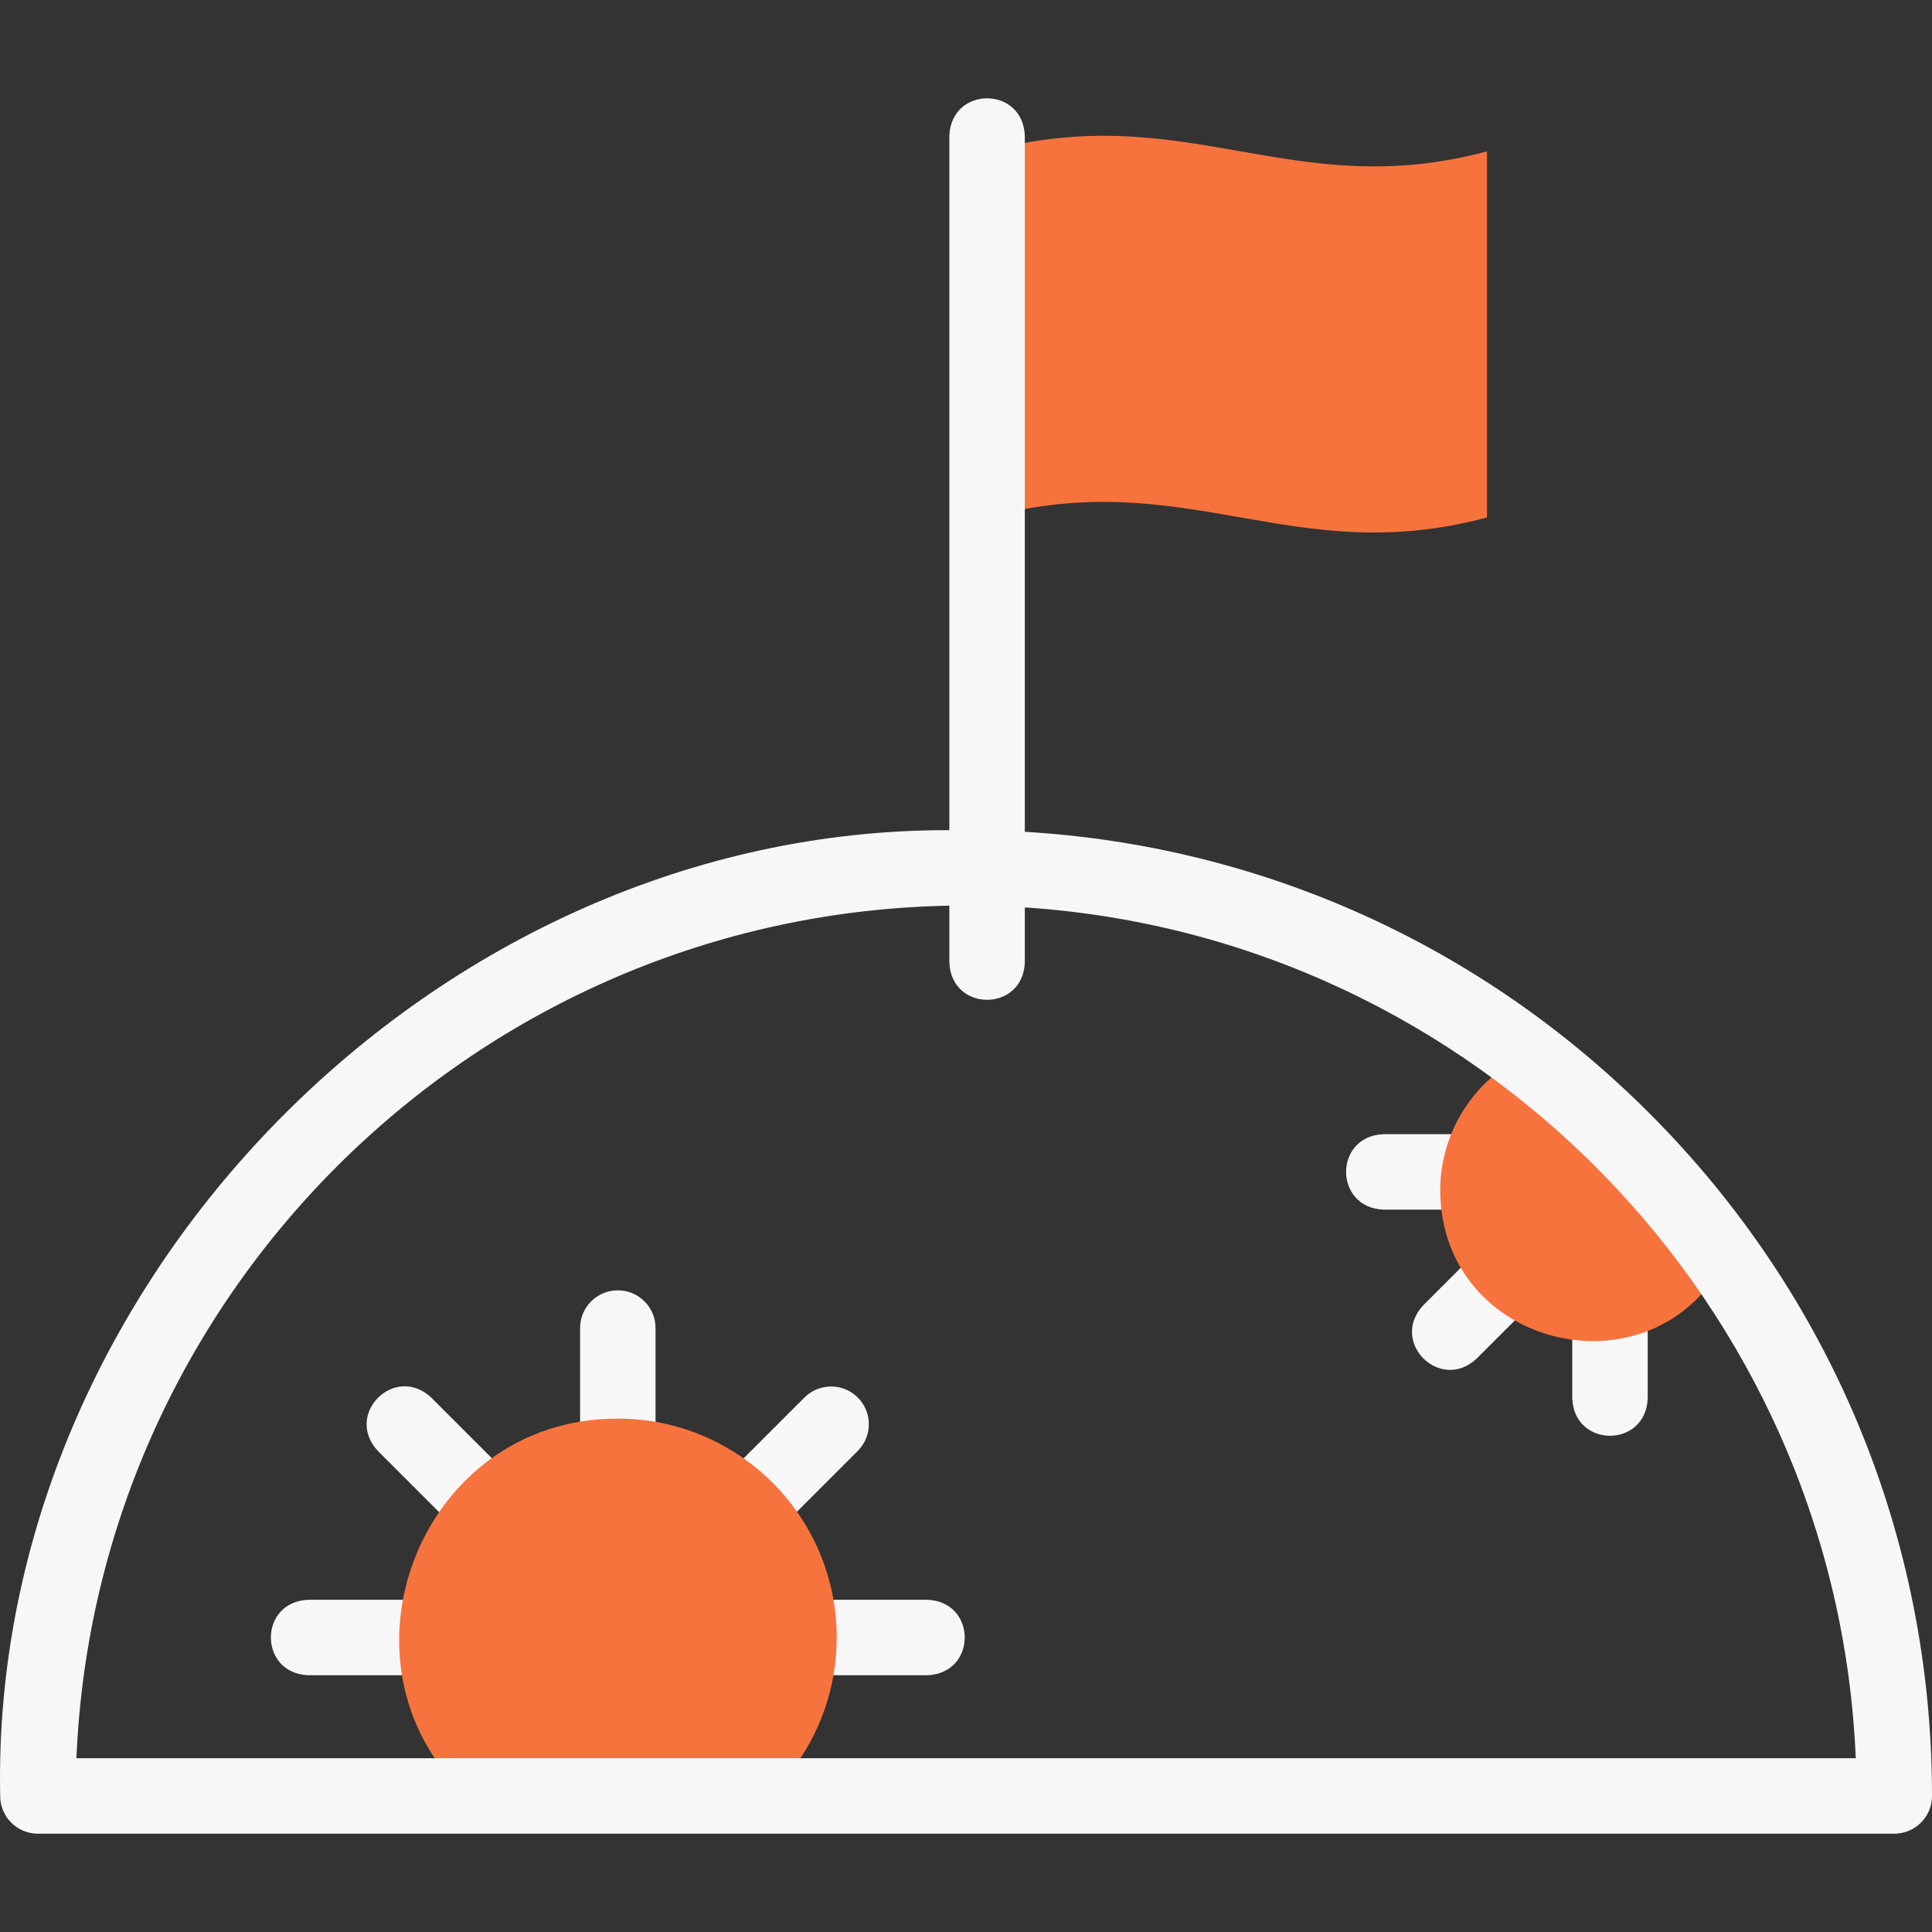 <?xml version="1.0"?>
<svg xmlns="http://www.w3.org/2000/svg" xmlns:xlink="http://www.w3.org/1999/xlink" xmlns:svgjs="http://svgjs.com/svgjs" version="1.1" width="512" height="512" x="0" y="0" viewBox="0 0 512.049 512.049" style="enable-background:new 0 0 512 512" xml:space="preserve" class=""><rect x="0" y="0" width="512.049" height="512.049" fill="#333333" stroke="none"/><g><g xmlns="http://www.w3.org/2000/svg"><g fill="#020288"><path d="m426.705 343.22c-5.523 0-10 4.477-10 10v17.375c.492 13.254 19.513 13.244 20 0v-17.375c0-5.523-4.477-10-10-10z" fill="#f7f7f8" data-original="#020288" style="" class=""/><path d="m394.08 310.595c0-5.523-4.477-10-10-10h-17.375c-13.254.492-13.244 19.513 0 20h17.375c5.523 0 10-4.477 10-10z" fill="#f7f7f8" data-original="#020288" style="" class=""/><path d="m389.493 333.664-12.286 12.286c-9.038 9.689 4.465 23.176 14.143 14.143l12.286-12.286c9.038-9.688-4.465-23.178-14.143-14.143z" fill="#f7f7f8" data-original="#020288" style="" class=""/><path d="m245.759 423.999h-25.199c-13.254.492-13.244 19.513 0 20h25.199c13.253-.492 13.243-19.513 0-20z" fill="#f7f7f8" data-original="#020288" style="" class=""/><path d="m227.343 370.399c-3.905-3.905-10.237-3.905-14.143 0l-17.818 17.818c-9.038 9.689 4.465 23.176 14.143 14.143l17.818-17.818c3.906-3.906 3.906-10.238 0-14.143z" fill="#f7f7f8" data-original="#020288" style="" class=""/><path d="m163.743 341.984c-5.523 0-10 4.477-10 10v25.198c.492 13.254 19.513 13.244 20 0v-25.198c0-5.523-4.477-10-10-10z" fill="#f7f7f8" data-original="#020288" style="" class=""/><path d="m114.285 370.399c-9.687-9.038-23.177 4.466-14.142 14.143l17.818 17.818c9.686 9.038 23.177-4.466 14.142-14.143z" fill="#f7f7f8" data-original="#020288" style="" class=""/><path d="m106.927 423.999h-25.199c-13.254.492-13.244 19.513 0 20h25.199c13.254-.492 13.244-19.513 0-20z" fill="#f7f7f8" data-original="#020288" style="" class=""/></g><g clip-rule="evenodd" fill="#ffbebc" fill-rule="evenodd"><path d="m261.612 40.12v97.033l.693-.186c52.514-13.764 80.129 14.027 131.794.183v-97.03c-51.893 13.905-79.522-14.192-132.487 0z" fill="#f7733d" data-original="#ffbebc" style="" class=""/><path d="m404.223 279.607c-13.331 6.488-22.518 20.165-22.518 35.988.31 41.84 56.129 55.012 75.408 18.626-14.709-20.822-32.57-39.258-52.89-54.614z" fill="#f7733d" data-original="#ffbebc" style="" class=""/><path d="m221.754 433.999c0-32.038-25.972-58.01-58.01-58.01-52.279-.123-77.563 64.63-40.022 100.004h80.044c11.082-10.566 17.988-25.473 17.988-41.994z" fill="#f7733d" data-original="#ffbebc" style="" class=""/></g><path d="m437.068 294.973c-44.665-44.665-102.929-70.793-165.455-74.518v-184.462c-.492-13.254-19.513-13.244-20 0v184.037c-135.865-.454-254.366 120.027-251.564 255.964-.002 5.521 4.475 9.998 9.998 9.998h492.002c5.523 0 10-4.477 10-10 0-68.38-26.629-132.667-74.981-181.019zm-416.812 171.02c5.199-124.042 106.601-223.649 231.357-225.96v15.021c.492 13.254 19.513 13.244 20 0v-14.554c119.606 7.825 215.183 105.161 220.227 225.493z" fill="#f7f7f8" data-original="#020288" style="" class=""/></g></g></svg>
